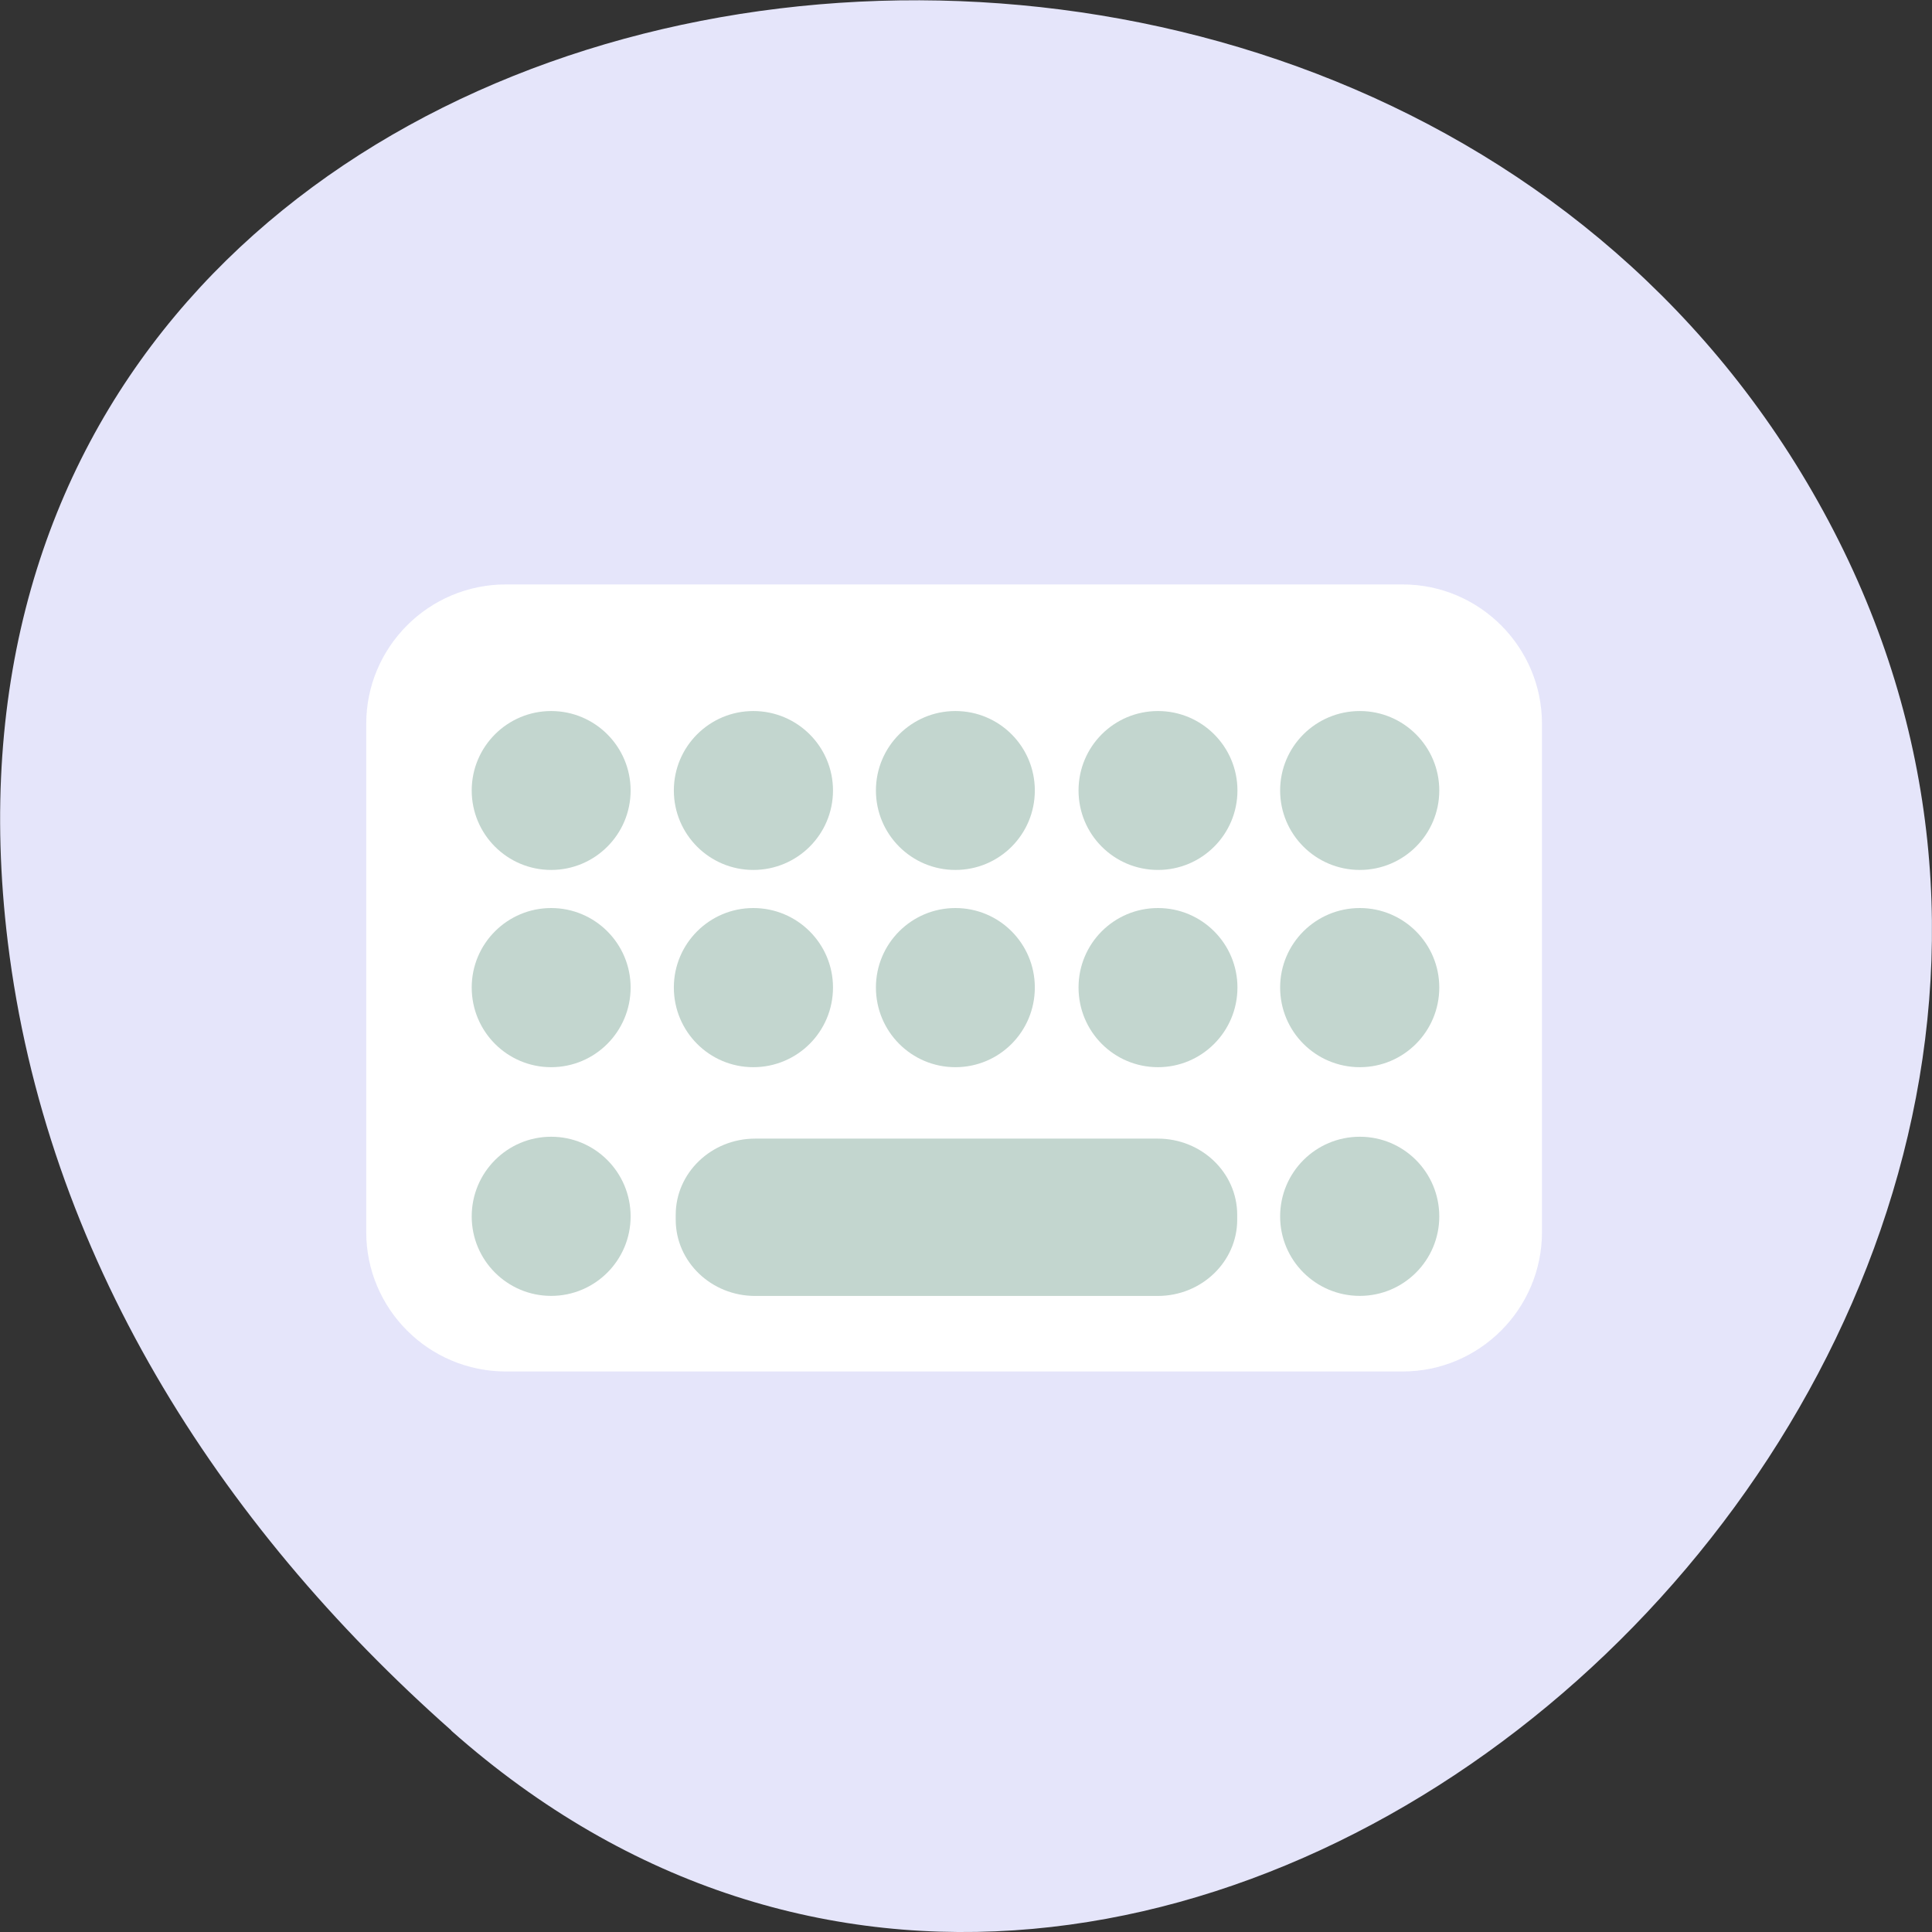 <svg xmlns="http://www.w3.org/2000/svg" viewBox="0 0 32 32"><rect x="0" y="0" width="32" height="32" fill="#333333" stroke="none"/><path d="m 7.473 28.664 c 11.906 10.559 30.22 -6.094 22.816 -20.03 c -7.488 -14.09 -32.27 -10.336 -30.16 6.969 c 0.629 5.152 3.461 9.621 7.348 13.06" fill="#e5e5fa"/><path d="m 8.379 9.68 h 14.852 c 1.273 0 2.309 1.035 2.309 2.309 v 8.418 c 0 1.273 -1.035 2.309 -2.309 2.309 h -14.852 c -1.277 0 -2.313 -1.035 -2.313 -2.309 v -8.418 c 0 -1.273 1.035 -2.309 2.313 -2.309" fill="#fff"/><g fill="#c3d6cf"><path d="m 9.129 11.777 c 0.727 0 1.316 0.59 1.316 1.316 c 0 0.727 -0.59 1.316 -1.316 1.316 c -0.727 0 -1.316 -0.59 -1.316 -1.316 c 0 -0.727 0.59 -1.316 1.316 -1.316"/><path d="m 12.477 11.777 c 0.73 0 1.32 0.59 1.32 1.316 c 0 0.727 -0.59 1.316 -1.32 1.316 c -0.727 0 -1.316 -0.59 -1.316 -1.316 c 0 -0.727 0.59 -1.316 1.316 -1.316"/><path d="m 15.824 11.777 c 0.73 0 1.316 0.59 1.316 1.316 c 0 0.727 -0.586 1.316 -1.316 1.316 c -0.727 0 -1.316 -0.59 -1.316 -1.316 c 0 -0.727 0.59 -1.316 1.316 -1.316"/><path d="m 19.18 11.777 c 0.727 0 1.316 0.59 1.316 1.316 c 0 0.727 -0.59 1.316 -1.316 1.316 c -0.73 0 -1.316 -0.59 -1.316 -1.316 c 0 -0.727 0.586 -1.316 1.316 -1.316"/><path d="m 22.523 11.777 c 0.727 0 1.316 0.59 1.316 1.316 c 0 0.727 -0.59 1.316 -1.316 1.316 c -0.73 0 -1.32 -0.59 -1.32 -1.316 c 0 -0.727 0.59 -1.316 1.32 -1.316"/><path d="m 9.129 15.04 c 0.727 0 1.316 0.59 1.316 1.316 c 0 0.73 -0.59 1.32 -1.316 1.32 c -0.727 0 -1.316 -0.59 -1.316 -1.32 c 0 -0.727 0.59 -1.316 1.316 -1.316"/><path d="m 12.477 15.04 c 0.73 0 1.32 0.59 1.32 1.316 c 0 0.73 -0.59 1.32 -1.32 1.32 c -0.727 0 -1.316 -0.59 -1.316 -1.32 c 0 -0.727 0.59 -1.316 1.316 -1.316"/><path d="m 15.824 15.04 c 0.73 0 1.316 0.59 1.316 1.316 c 0 0.73 -0.586 1.32 -1.316 1.32 c -0.727 0 -1.316 -0.59 -1.316 -1.32 c 0 -0.727 0.59 -1.316 1.316 -1.316"/><path d="m 19.18 15.04 c 0.727 0 1.316 0.59 1.316 1.316 c 0 0.73 -0.59 1.32 -1.316 1.32 c -0.73 0 -1.316 -0.59 -1.316 -1.32 c 0 -0.727 0.586 -1.316 1.316 -1.316"/><path d="m 22.523 15.04 c 0.727 0 1.316 0.59 1.316 1.316 c 0 0.73 -0.59 1.32 -1.316 1.32 c -0.73 0 -1.32 -0.59 -1.32 -1.32 c 0 -0.727 0.59 -1.316 1.32 -1.316"/><path d="m 9.129 18.828 c 0.727 0 1.316 0.59 1.316 1.32 c 0 0.727 -0.59 1.316 -1.316 1.316 c -0.727 0 -1.316 -0.59 -1.316 -1.316 c 0 -0.73 0.59 -1.32 1.316 -1.32"/><path d="m 12.508 18.859 h 6.668 c 0.727 0 1.316 0.566 1.316 1.262 v 0.082 c 0 0.695 -0.59 1.262 -1.316 1.262 h -6.668 c -0.727 0 -1.316 -0.566 -1.316 -1.262 v -0.082 c 0 -0.695 0.59 -1.262 1.316 -1.262"/><path d="m 22.523 18.828 c 0.727 0 1.316 0.59 1.316 1.32 c 0 0.727 -0.59 1.316 -1.316 1.316 c -0.73 0 -1.32 -0.59 -1.32 -1.316 c 0 -0.73 0.59 -1.32 1.32 -1.32"/></g></svg>